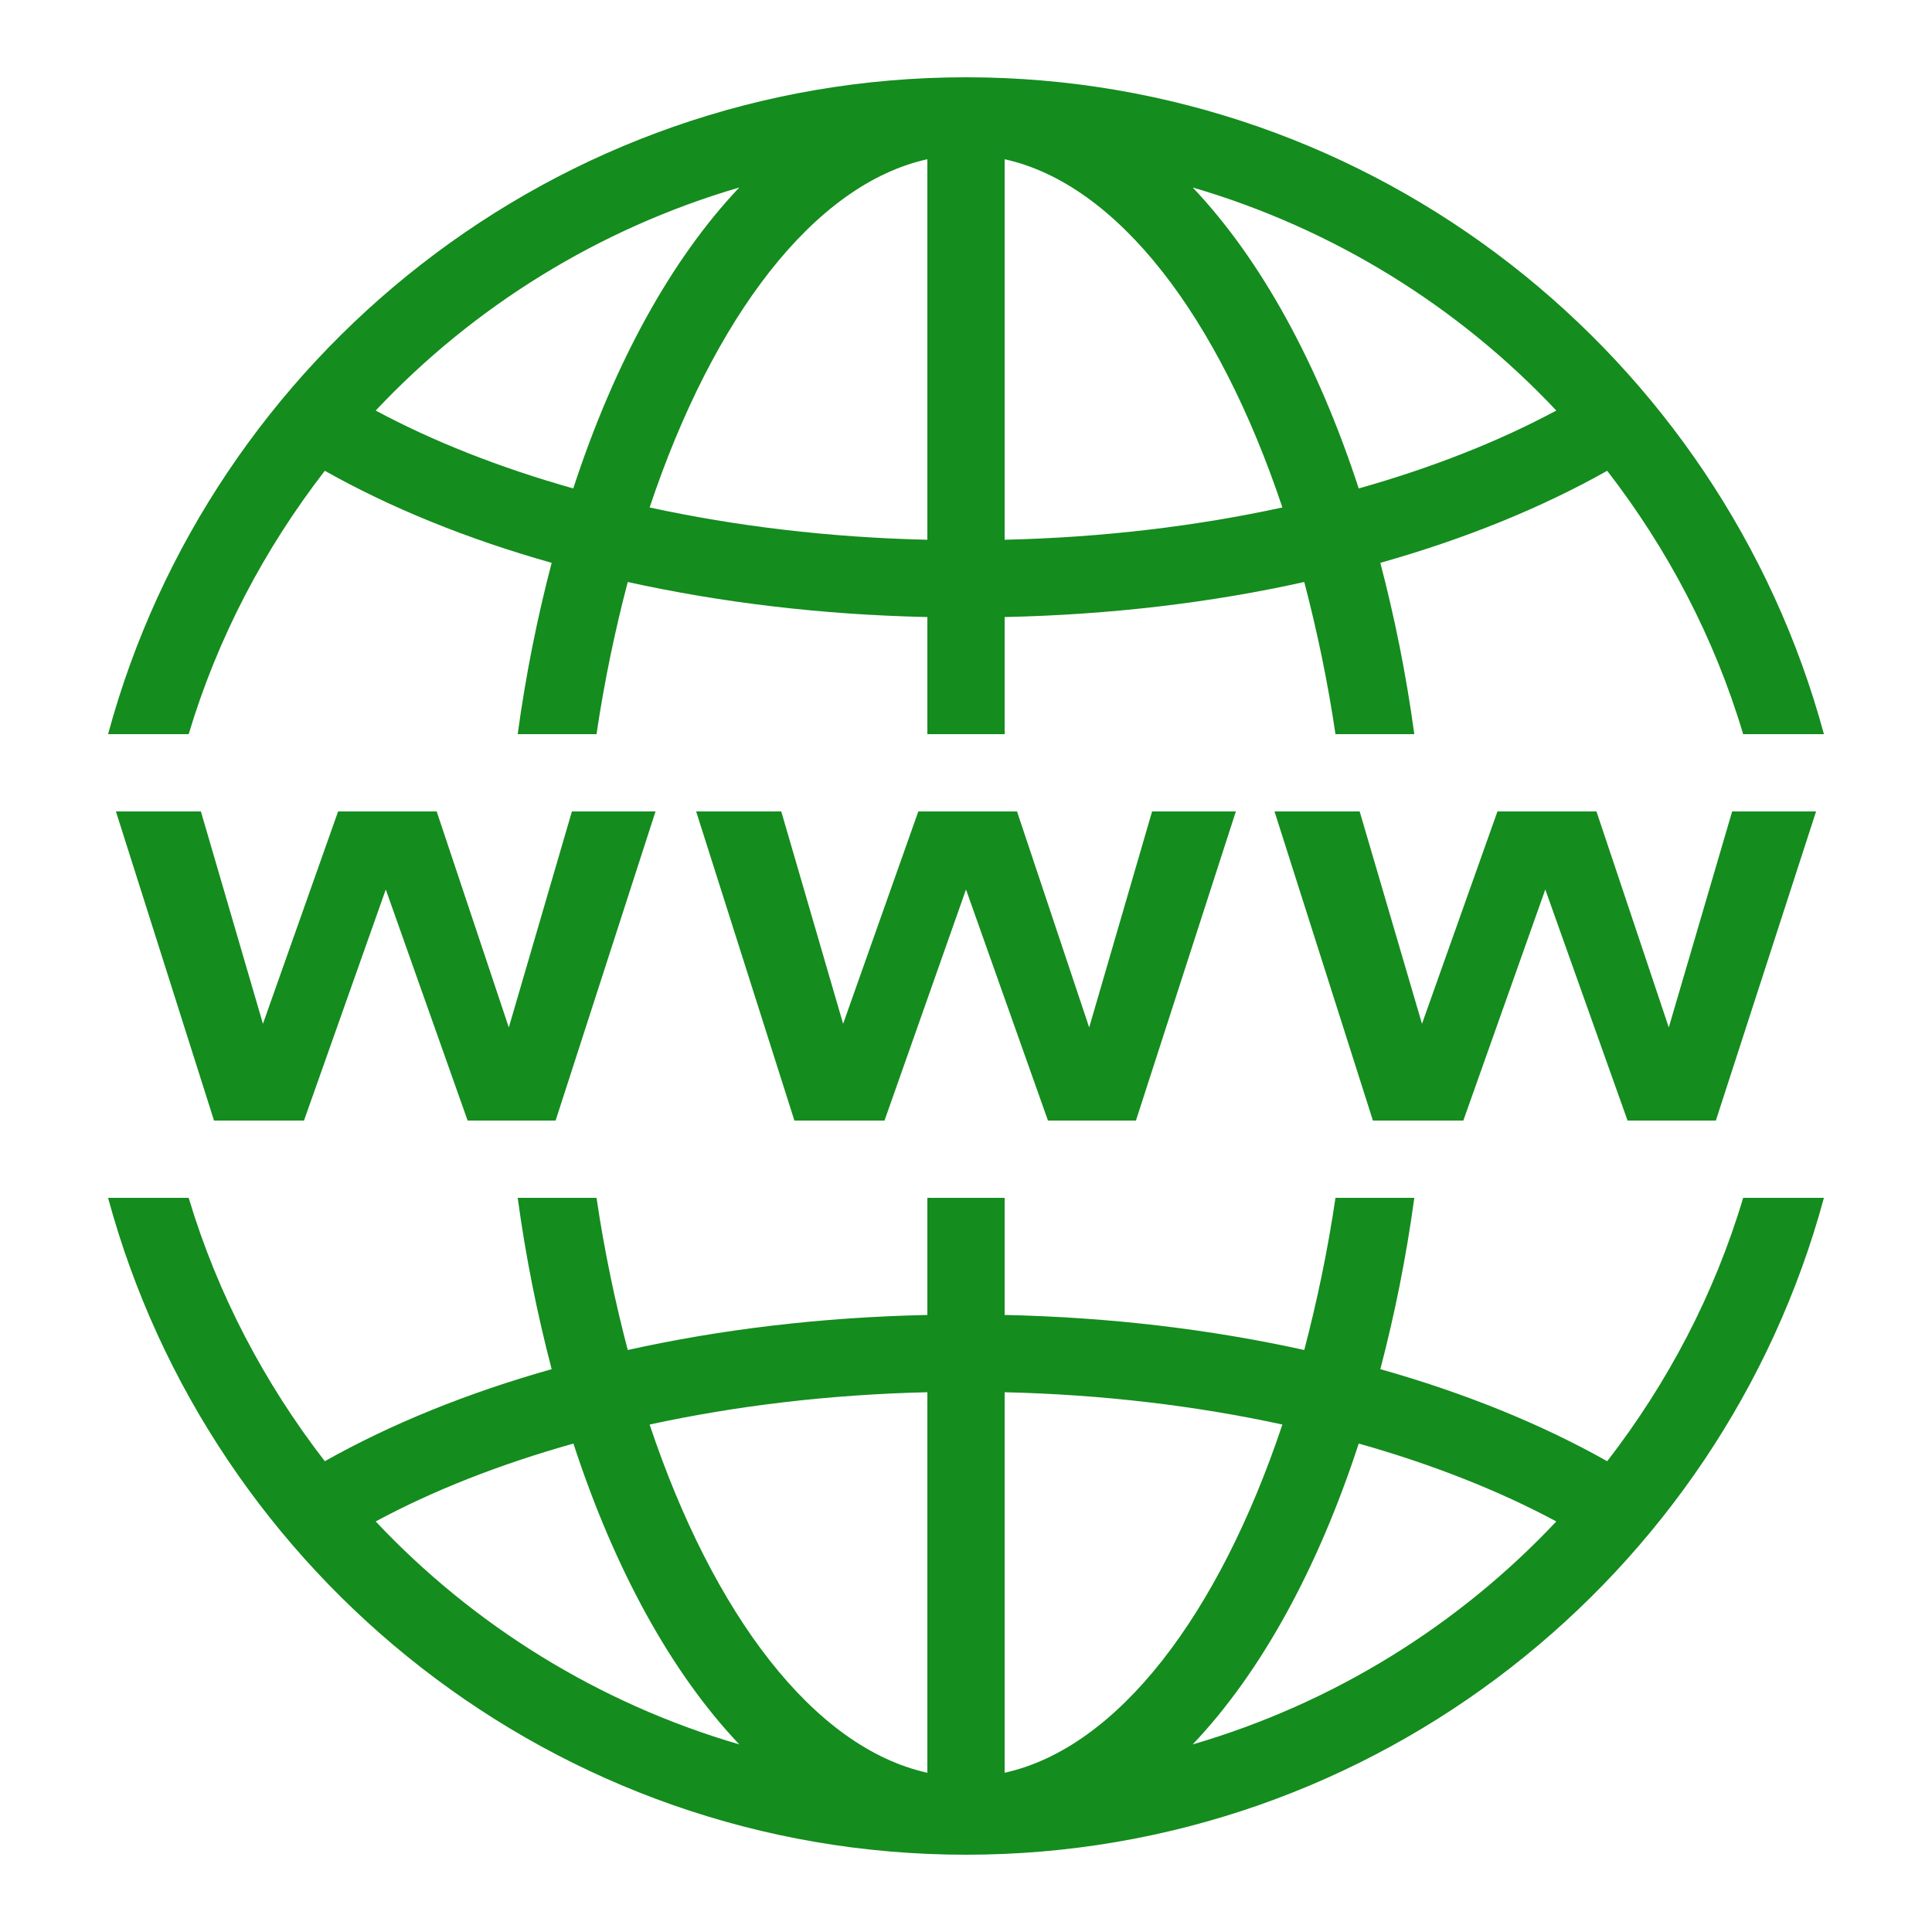<svg fill="#148c1e" xmlns="http://www.w3.org/2000/svg" viewBox="0 0 50 50" width="50px" height="50px"><path d="M 25 2 C 14.395 2 5.445 9.219 2.797 19 L 4.883 19 C 5.633 16.496 6.848 14.199 8.406 12.184 C 10.113 13.145 12.09 13.949 14.277 14.566 C 13.91 15.969 13.609 17.445 13.398 19 L 15.438 19 C 15.641 17.625 15.918 16.312 16.246 15.062 C 18.656 15.594 21.262 15.91 24 15.969 L 24 19 L 26 19 L 26 15.969 C 28.738 15.91 31.344 15.598 33.754 15.062 C 34.082 16.312 34.359 17.625 34.562 19 L 36.602 19 C 36.391 17.445 36.09 15.969 35.723 14.566 C 37.91 13.949 39.887 13.145 41.594 12.184 C 43.152 14.199 44.367 16.496 45.113 19 L 47.203 19 C 44.555 9.219 35.605 2 25 2 Z M 24 4.121 L 24 13.969 C 21.457 13.91 19.039 13.617 16.812 13.133 C 18.457 8.215 21.062 4.77 24 4.121 Z M 26 4.121 C 28.938 4.77 31.543 8.215 33.188 13.133 C 30.961 13.617 28.543 13.91 26 13.969 Z M 19.133 4.852 C 17.371 6.711 15.898 9.391 14.836 12.641 C 12.926 12.102 11.199 11.418 9.723 10.625 C 12.254 7.934 15.492 5.918 19.133 4.852 Z M 30.867 4.852 C 34.508 5.918 37.746 7.934 40.277 10.625 C 38.801 11.418 37.074 12.102 35.164 12.641 C 34.102 9.391 32.629 6.711 30.867 4.852 Z M 3 21 L 5.539 29 L 7.867 29 L 9.984 23.02 L 12.102 29 L 14.379 29 L 16.965 21 L 14.801 21 L 13.168 26.59 L 11.301 21 L 8.75 21 L 6.805 26.496 L 5.199 21 Z M 18.016 21 L 20.559 29 L 22.891 29 L 25 23.02 L 27.121 29 L 29.398 29 L 31.984 21 L 29.816 21 L 28.188 26.59 L 26.32 21 L 23.766 21 L 21.82 26.496 L 20.219 21 Z M 32.984 21 L 35.531 29 L 37.871 29 L 39.992 23.02 L 42.121 29 L 44.406 29 L 47 21 L 44.828 21 L 43.188 26.59 L 41.316 21 L 38.754 21 L 36.801 26.496 L 35.188 21 Z M 2.797 31 C 5.445 40.781 14.395 48 25 48 C 35.605 48 44.555 40.781 47.203 31 L 45.113 31 C 44.367 33.504 43.152 35.801 41.594 37.816 C 39.887 36.855 37.91 36.051 35.723 35.434 C 36.09 34.031 36.391 32.555 36.602 31 L 34.562 31 C 34.359 32.375 34.082 33.688 33.754 34.938 C 31.344 34.406 28.738 34.09 26 34.031 L 26 31 L 24 31 L 24 34.031 C 21.262 34.09 18.656 34.402 16.246 34.938 C 15.918 33.688 15.641 32.375 15.438 31 L 13.398 31 C 13.609 32.555 13.91 34.031 14.277 35.434 C 12.09 36.051 10.113 36.855 8.406 37.816 C 6.848 35.801 5.633 33.504 4.883 31 Z M 24 36.031 L 24 45.879 C 21.062 45.23 18.457 41.785 16.812 36.867 C 19.039 36.383 21.457 36.09 24 36.031 Z M 26 36.031 C 28.543 36.09 30.961 36.383 33.188 36.867 C 31.543 41.785 28.938 45.23 26 45.879 Z M 14.84 37.359 C 15.902 40.609 17.371 43.289 19.133 45.145 C 15.492 44.082 12.254 42.066 9.723 39.375 C 11.199 38.578 12.926 37.898 14.84 37.359 Z M 35.164 37.359 C 37.074 37.898 38.801 38.582 40.277 39.375 C 37.746 42.066 34.508 44.082 30.867 45.145 C 32.629 43.289 34.102 40.609 35.164 37.359 Z"/></svg>